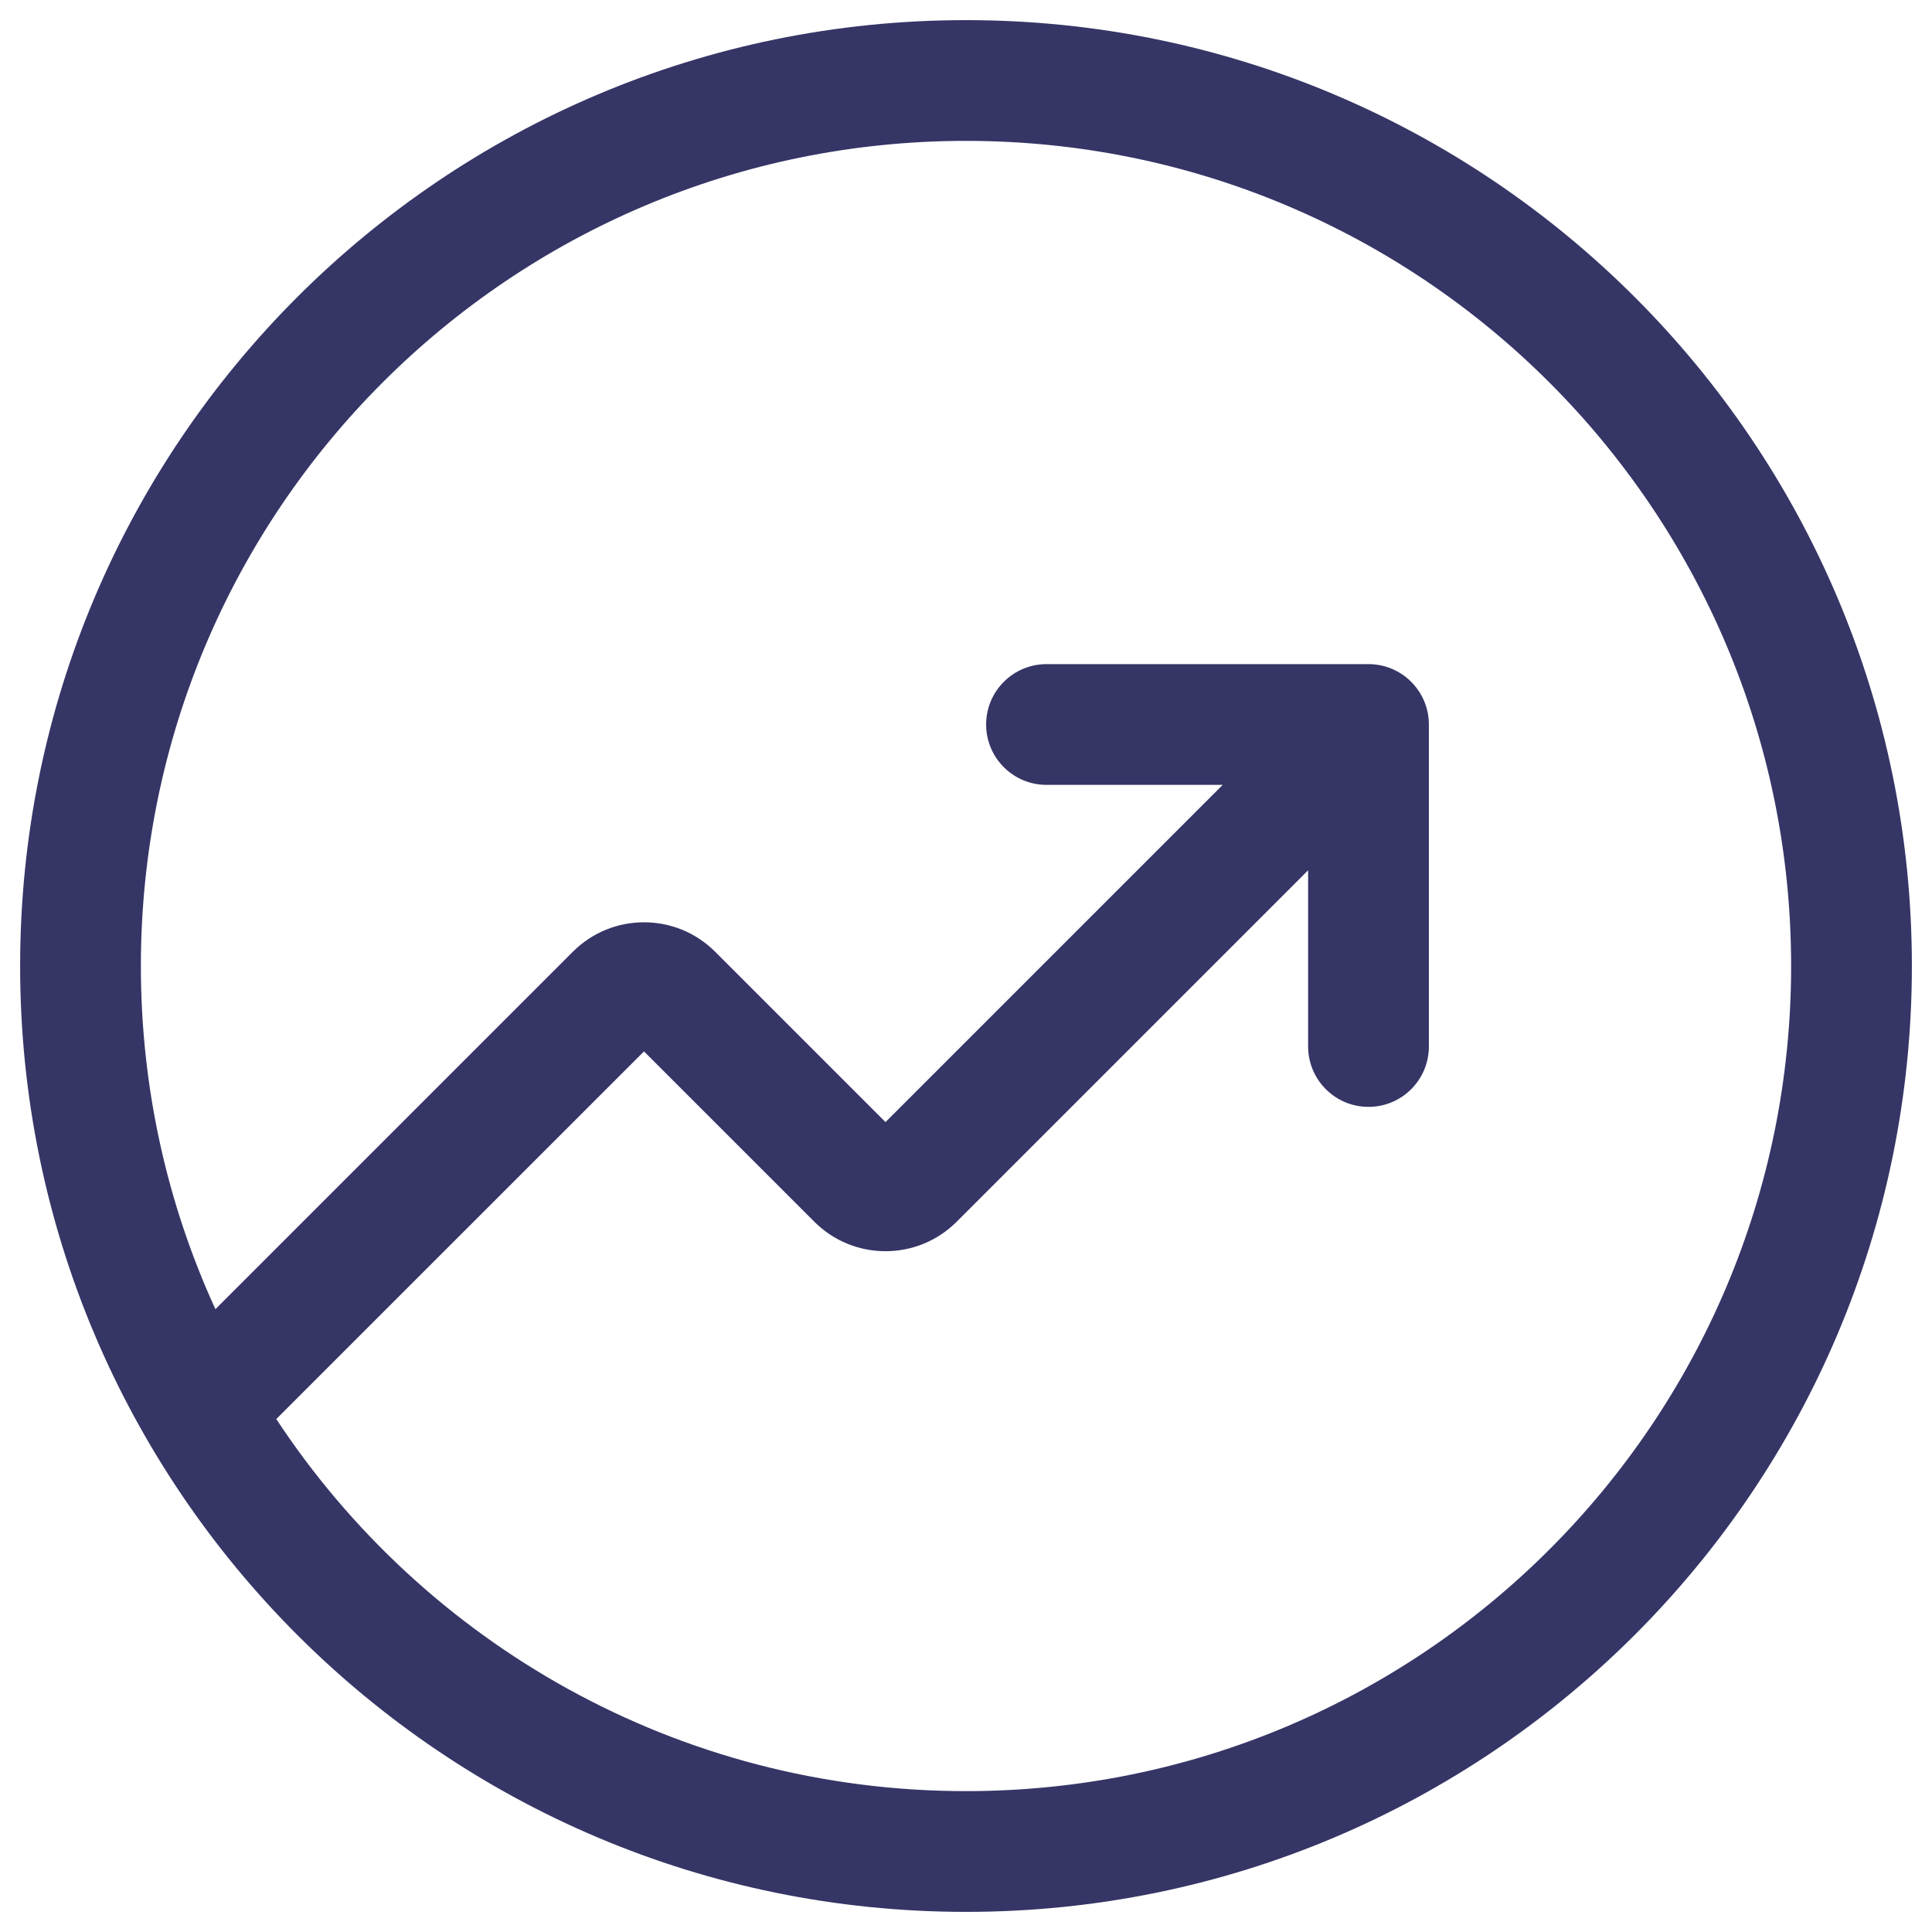 <svg width="24" height="24" viewBox="0 0 24 24" fill="none" xmlns="http://www.w3.org/2000/svg">
<g clip-path="url(#clip0_9001_272796)">
<path fill-rule="evenodd" clip-rule="evenodd" d="M0.25 12C0.25 5.511 5.511 0.25 12 0.25C18.489 0.25 23.75 5.511 23.75 12C23.75 18.489 18.489 23.75 12 23.75C5.511 23.75 0.25 18.489 0.25 12ZM12 1.75C6.339 1.75 1.75 6.339 1.75 12C1.75 13.521 2.081 14.965 2.676 16.263L7.116 11.823C7.604 11.335 8.396 11.335 8.884 11.823L11 13.939L15.189 9.75H13C12.586 9.75 12.25 9.414 12.25 9C12.25 8.586 12.586 8.25 13 8.25H17C17.414 8.25 17.75 8.586 17.75 9V13C17.75 13.414 17.414 13.75 17 13.75C16.586 13.75 16.25 13.414 16.25 13V10.811L11.884 15.177C11.396 15.665 10.604 15.665 10.116 15.177L8 13.061L3.432 17.628C5.265 20.412 8.418 22.25 12 22.25C17.661 22.25 22.25 17.661 22.25 12C22.25 6.339 17.661 1.75 12 1.75Z" fill="#353566"/>
</g>
<defs>
<clipPath id="clip0_9001_272796">
<rect width="24" height="24" fill="white"/>
</clipPath>
</defs>
</svg>
